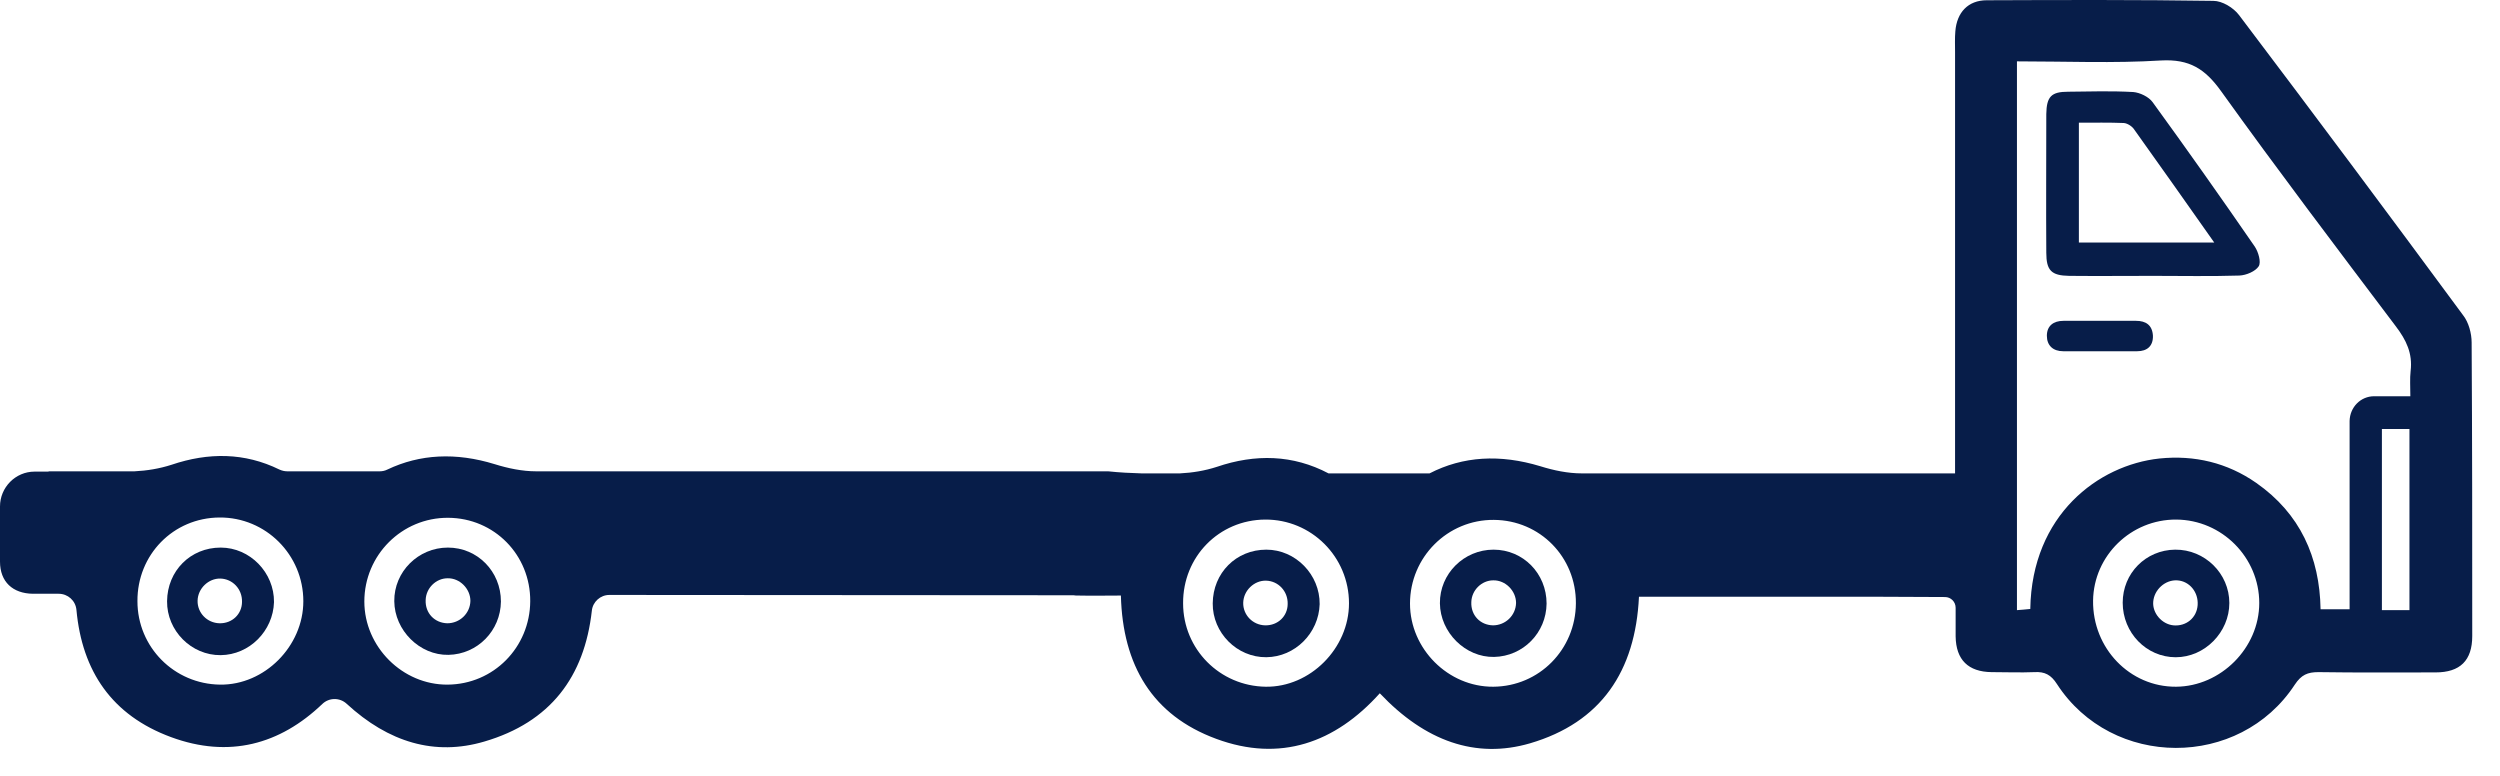 <svg width="87" height="27" viewBox="0 0 87 27" fill="none" xmlns="http://www.w3.org/2000/svg">
<path d="M86.013 11.922C86.013 11.601 85.91 11.217 85.715 10.969C83.138 7.474 80.54 3.991 77.921 0.528C77.726 0.268 77.334 0.03 77.025 0.03C74.396 -0.011 71.767 -0.001 69.139 0.009C68.489 0.009 68.097 0.434 68.046 1.088C68.025 1.326 68.036 1.575 68.036 1.813C68.036 6.697 68.036 11.58 68.036 16.474H56.129C55.769 16.474 55.408 16.474 55.047 16.474C54.562 16.474 54.068 16.37 53.604 16.225C52.202 15.8 50.913 15.873 49.748 16.474H46.233C44.996 15.821 43.687 15.79 42.347 16.246C41.935 16.381 41.491 16.453 41.059 16.474C40.997 16.474 40.945 16.474 40.883 16.474H39.729C39.347 16.464 38.956 16.443 38.564 16.402H38.151H19.741C19.38 16.402 19.019 16.402 18.658 16.402C18.174 16.402 17.679 16.298 17.215 16.153C15.865 15.738 14.617 15.8 13.483 16.339C13.401 16.381 13.308 16.402 13.215 16.402H9.999C9.906 16.402 9.814 16.381 9.721 16.339C8.515 15.748 7.257 15.738 5.969 16.174C5.556 16.308 5.113 16.381 4.68 16.402C4.628 16.402 4.577 16.402 4.515 16.402H1.691V16.412H1.206C0.536 16.412 0 16.962 0 17.625V19.543C0 20.248 0.443 20.653 1.144 20.663C1.443 20.663 1.742 20.663 2.041 20.663C2.361 20.663 2.629 20.901 2.66 21.223C2.855 23.359 3.897 24.893 5.948 25.65C7.968 26.397 9.741 25.909 11.216 24.499C11.453 24.271 11.824 24.271 12.061 24.489C13.525 25.837 15.133 26.314 16.854 25.806C19.153 25.132 20.338 23.556 20.596 21.254C20.627 20.943 20.895 20.704 21.204 20.704L37.358 20.715C37.409 20.725 37.461 20.725 37.523 20.725C38.017 20.736 38.502 20.725 39.007 20.725C39.069 23.151 40.1 24.893 42.326 25.712C44.543 26.532 46.46 25.858 48.017 24.126C49.594 25.795 51.357 26.418 53.243 25.868C55.717 25.142 56.913 23.359 57.036 20.767H65.438L67.685 20.777C67.891 20.777 68.056 20.943 68.056 21.15C68.056 21.492 68.056 21.814 68.056 22.146C68.067 22.965 68.499 23.38 69.304 23.39C69.798 23.39 70.303 23.411 70.798 23.39C71.159 23.369 71.376 23.483 71.582 23.805C73.499 26.76 77.932 26.77 79.859 23.825C80.086 23.483 80.303 23.39 80.684 23.39C82.045 23.411 83.395 23.4 84.756 23.4C85.612 23.4 86.034 22.986 86.034 22.135C86.034 18.724 86.034 15.323 86.013 11.922ZM7.659 23.825C6.061 23.805 4.783 22.519 4.783 20.922C4.773 19.305 6.03 18.019 7.639 18.009C9.247 17.998 10.556 19.305 10.556 20.922C10.556 22.488 9.205 23.846 7.659 23.825ZM15.576 23.825C14.009 23.836 12.679 22.509 12.679 20.933C12.679 19.315 13.989 18.009 15.597 18.019C17.205 18.029 18.462 19.315 18.452 20.922C18.442 22.529 17.174 23.815 15.576 23.825ZM44.048 23.898C42.45 23.877 41.172 22.592 41.172 20.995C41.162 19.377 42.419 18.092 44.027 18.081C45.635 18.071 46.945 19.377 46.945 20.995C46.945 22.561 45.594 23.919 44.048 23.898ZM51.965 23.898C50.398 23.908 49.068 22.581 49.068 21.005C49.068 19.388 50.377 18.081 51.985 18.092C53.593 18.102 54.851 19.388 54.841 20.995C54.831 22.602 53.563 23.888 51.965 23.898ZM75.726 23.898C74.118 23.908 72.819 22.561 72.839 20.901C72.86 19.336 74.159 18.071 75.736 18.081C77.323 18.092 78.622 19.398 78.622 20.985C78.622 22.55 77.282 23.888 75.726 23.898ZM83.849 21.233H82.89V14.929H83.849V21.233ZM83.89 12.908C83.859 13.177 83.88 13.457 83.88 13.789C83.436 13.789 83.024 13.789 82.622 13.789C82.148 13.789 81.777 14.172 81.766 14.649C81.766 16.619 81.766 18.579 81.766 20.549C81.766 20.756 81.766 20.953 81.766 21.202H80.756C80.725 19.388 80.045 17.874 78.519 16.806C77.509 16.101 76.365 15.831 75.148 15.956C73.025 16.184 70.706 17.915 70.654 21.192C70.52 21.202 70.376 21.223 70.19 21.233V2.135C71.881 2.135 73.551 2.207 75.21 2.104C76.19 2.052 76.736 2.394 77.293 3.172C79.272 5.93 81.323 8.636 83.364 11.342C83.746 11.84 83.962 12.306 83.89 12.908Z" fill="#071D49"/>
<path d="M74.911 3.555C74.777 3.368 74.468 3.223 74.241 3.203C73.489 3.161 72.736 3.182 71.974 3.192C71.386 3.192 71.221 3.358 71.211 3.97C71.211 5.577 71.2 7.184 71.211 8.791C71.211 9.413 71.386 9.589 72.004 9.6C72.984 9.61 73.963 9.6 74.942 9.6C75.942 9.6 76.932 9.621 77.932 9.589C78.169 9.579 78.488 9.444 78.602 9.268C78.695 9.123 78.591 8.77 78.468 8.584C77.303 6.894 76.117 5.214 74.911 3.555ZM72.345 8.439C72.345 7.091 72.345 5.722 72.345 4.27C72.891 4.27 73.396 4.26 73.911 4.281C74.035 4.291 74.2 4.395 74.272 4.509C75.19 5.795 76.107 7.091 77.055 8.439C75.478 8.439 73.932 8.439 72.345 8.439Z" fill="#071D49"/>
<path d="M74.334 11.165C73.922 11.165 73.509 11.165 73.097 11.165C72.664 11.165 72.241 11.165 71.808 11.165C71.458 11.165 71.231 11.342 71.231 11.684C71.231 12.026 71.448 12.223 71.798 12.223C72.654 12.223 73.52 12.223 74.375 12.223C74.726 12.223 74.932 12.037 74.922 11.684C74.901 11.311 74.674 11.165 74.334 11.165Z" fill="#071D49"/>
<path d="M75.695 19.128C74.674 19.139 73.87 19.948 73.87 20.974C73.87 22.021 74.695 22.872 75.715 22.872C76.726 22.872 77.581 22.001 77.581 20.985C77.581 19.958 76.726 19.118 75.695 19.128ZM76.478 21.057C76.447 21.503 76.076 21.804 75.633 21.762C75.231 21.721 74.901 21.337 74.932 20.943C74.963 20.518 75.355 20.165 75.777 20.197C76.2 20.228 76.509 20.611 76.478 21.057Z" fill="#071D49"/>
<path d="M51.975 19.128C50.944 19.128 50.099 19.968 50.109 20.995C50.12 22.011 50.996 22.882 51.996 22.861C53.006 22.84 53.81 22.021 53.821 21.005C53.821 19.958 53.006 19.128 51.975 19.128ZM51.955 21.762C51.511 21.752 51.182 21.41 51.202 20.953C51.212 20.538 51.563 20.196 51.965 20.196C52.388 20.186 52.759 20.559 52.759 20.984C52.748 21.42 52.388 21.762 51.955 21.762Z" fill="#071D49"/>
<path d="M44.069 19.128C43.017 19.128 42.213 19.937 42.203 20.995C42.192 22.021 43.048 22.882 44.069 22.871C45.069 22.861 45.893 22.032 45.924 21.026C45.934 19.999 45.089 19.128 44.069 19.128ZM44.027 21.762C43.594 21.752 43.254 21.399 43.264 20.974C43.275 20.549 43.646 20.196 44.058 20.207C44.481 20.217 44.821 20.57 44.811 21.015C44.811 21.441 44.471 21.772 44.027 21.762Z" fill="#071D49"/>
<path d="M15.586 19.056C14.556 19.056 13.71 19.896 13.721 20.922C13.731 21.939 14.607 22.809 15.607 22.789C16.617 22.768 17.421 21.949 17.432 20.933C17.432 19.886 16.617 19.056 15.586 19.056ZM15.566 21.69C15.123 21.679 14.793 21.337 14.813 20.881C14.824 20.466 15.174 20.124 15.576 20.124C15.999 20.114 16.37 20.487 16.37 20.912C16.36 21.348 15.999 21.69 15.566 21.69Z" fill="#071D49"/>
<path d="M7.68 19.056C6.628 19.056 5.824 19.865 5.814 20.922C5.804 21.949 6.659 22.809 7.68 22.799C8.68 22.789 9.504 21.959 9.535 20.954C9.546 19.927 8.7 19.056 7.68 19.056ZM7.639 21.69C7.206 21.679 6.866 21.327 6.876 20.902C6.886 20.477 7.257 20.124 7.67 20.134C8.092 20.145 8.432 20.497 8.422 20.943C8.422 21.368 8.082 21.7 7.639 21.69Z" fill="#071D49"/>
</svg>
